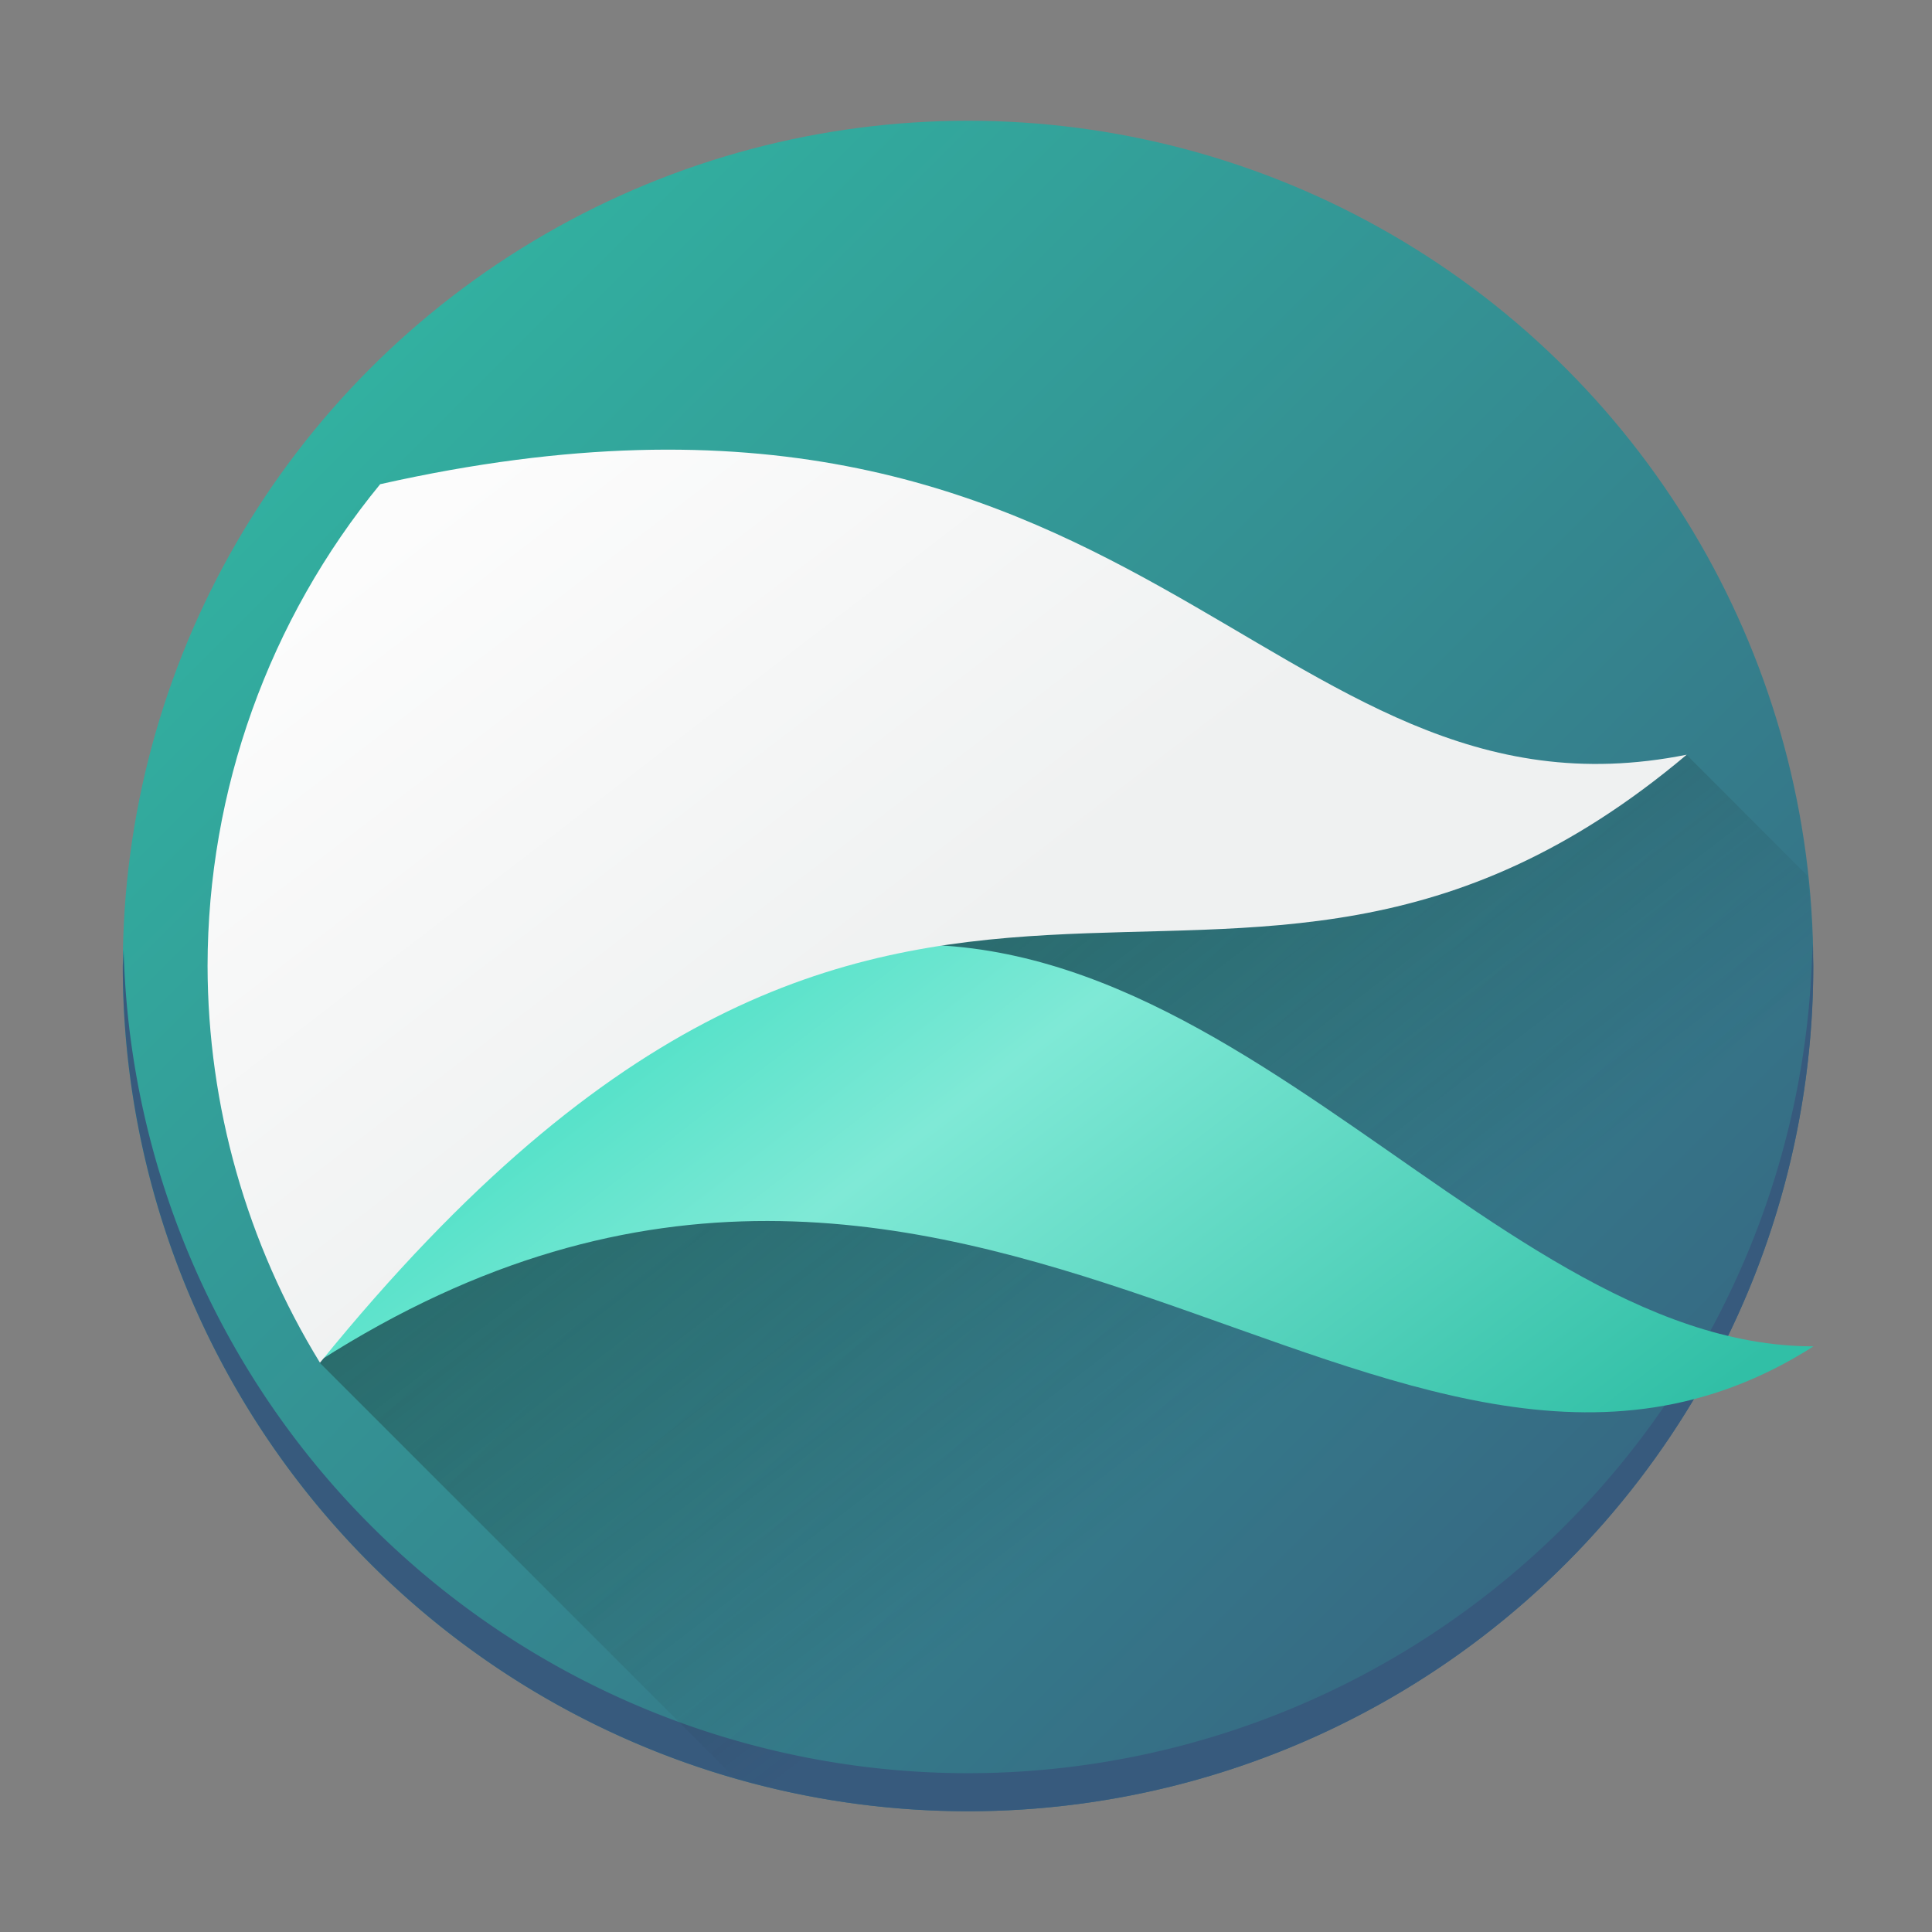 <?xml version="1.0" encoding="UTF-8" standalone="no"?>
<svg
   width="48"
   height="48"
   version="1.1"
   id="svg40"
   sodipodi:docname="qupzilla.svg"
   inkscape:version="1.2.1 (9c6d41e410, 2022-07-14)"
   xmlns:inkscape="http://www.inkscape.org/namespaces/inkscape"
   xmlns:sodipodi="http://sodipodi.sourceforge.net/DTD/sodipodi-0.dtd"
   xmlns="http://www.w3.org/2000/svg"
   xmlns:svg="http://www.w3.org/2000/svg">
  <rect width="100%" height="100%" fill="#808080" stroke="none"/>
  <sodipodi:namedview
     id="namedview42"
     pagecolor="#ffffff"
     bordercolor="#666666"
     borderopacity="1.0"
     inkscape:showpageshadow="2"
     inkscape:pageopacity="0.0"
     inkscape:pagecheckerboard="0"
     inkscape:deskcolor="#d1d1d1"
     showgrid="false"
     inkscape:zoom="4.9166667"
     inkscape:cx="24"
     inkscape:cy="24"
     inkscape:window-width="1920"
     inkscape:window-height="1011"
     inkscape:window-x="0"
     inkscape:window-y="0"
     inkscape:window-maximized="1"
     inkscape:current-layer="svg40" />
  <defs
     id="defs24">
    <linearGradient
       id="a"
       y1="543.8"
       x1="428.57"
       y2="503.8"
       x2="388.57"
       gradientUnits="userSpaceOnUse">
      <stop
         stop-color="#375a7d"
         id="stop2" />
      <stop
         offset="1"
         stop-color="#31bfa6"
         id="stop4" />
    </linearGradient>
    <linearGradient
       id="b"
       y1="12.08"
       x1="12.521"
       y2="24.797"
       x2="22.282"
       gradientUnits="userSpaceOnUse"
       gradientTransform="translate(384.57,499.8)">
      <stop
         stop-color="#fcfcfc"
         id="stop7" />
      <stop
         offset="1"
         stop-color="#eff1f1"
         id="stop9" />
    </linearGradient>
    <linearGradient
       id="c"
       y1="25.538"
       x1="14.576"
       y2="44"
       x2="28.742"
       gradientUnits="userSpaceOnUse">
      <stop
         stop-color="#4ce0c6"
         id="stop12" />
      <stop
         offset=".3"
         stop-color="#7fe9d6"
         id="stop14" />
      <stop
         offset="1"
         stop-color="#31bfa6"
         id="stop16" />
    </linearGradient>
    <linearGradient
       id="d"
       y1="24"
       x1="18"
       y2="37"
       x2="27.975"
       gradientUnits="userSpaceOnUse">
      <stop
         stop-color="#172525"
         id="stop19" />
      <stop
         offset="1"
         stop-color="#172525"
         stop-opacity="0"
         id="stop21" />
    </linearGradient>
  </defs>
  <g
     fill-rule="evenodd"
     transform="matrix(1.05,0,0,1.05,-404.948,-525.99)"
     id="g38">
    <g
       color-rendering="auto"
       color-interpolation-filters="linearRGB"
       shape-rendering="auto"
       image-rendering="auto"
       text-rendering="auto"
       color-interpolation="sRGB"
       color="#000000"
       id="g30">
      <circle
         fill="url(#a)"
         cx="408.57"
         cy="523.8"
         r="20"
         id="circle26"
         style="fill:url(#a)" />
      <path
         fill="#375a7d"
         d="M 43.98,23.477 A 20,20 0 0 1 24,43.1 20,20 0 0 1 4.02,23.623 20,20 0 0 0 4,24 20,20 0 0 0 24,44 20,20 0 0 0 44,24 20,20 0 0 0 43.98,23.477"
         transform="translate(384.57,499.8)"
         id="path28" />
    </g>
    <path
       opacity="0.4"
       fill="url(#d)"
       d="m 41,19 -6.813,1.813 -17.688,-1.188 -7.5,9.688 -0.34,4.074 9.82,9.82 a 20,20 0 0 0 5.52,0.793 20,20 0 0 0 20,-20 20,20 0 0 0 -0.139,-2.139 z"
       transform="translate(384.57,499.8)"
       id="path32"
       style="fill:url(#d)" />
    <path
       fill="url(#c)"
       d="M 17.887,22.848 9,24 8.645,33.348 C 24.046,23.494 34,39.378 44.005,33 c -8,0 -14.673,-12.09 -24.5,-9 z"
       transform="translate(384.57,499.8)"
       id="path34"
       style="fill:url(#c)" />
    <path
       fill="url(#b)"
       d="m 394.66,512.4 c -2.637,3.214 -4.08,7.243 -4.084,11.4 0.006,3.314 0.926,6.562 2.66,9.387 13.944,-17.18 21.21,-5.01 32.34,-14.387 -10,2 -12.898,-10.456 -30.916,-6.4"
       id="path36"
       style="fill:url(#b)" />
  </g>
</svg>
